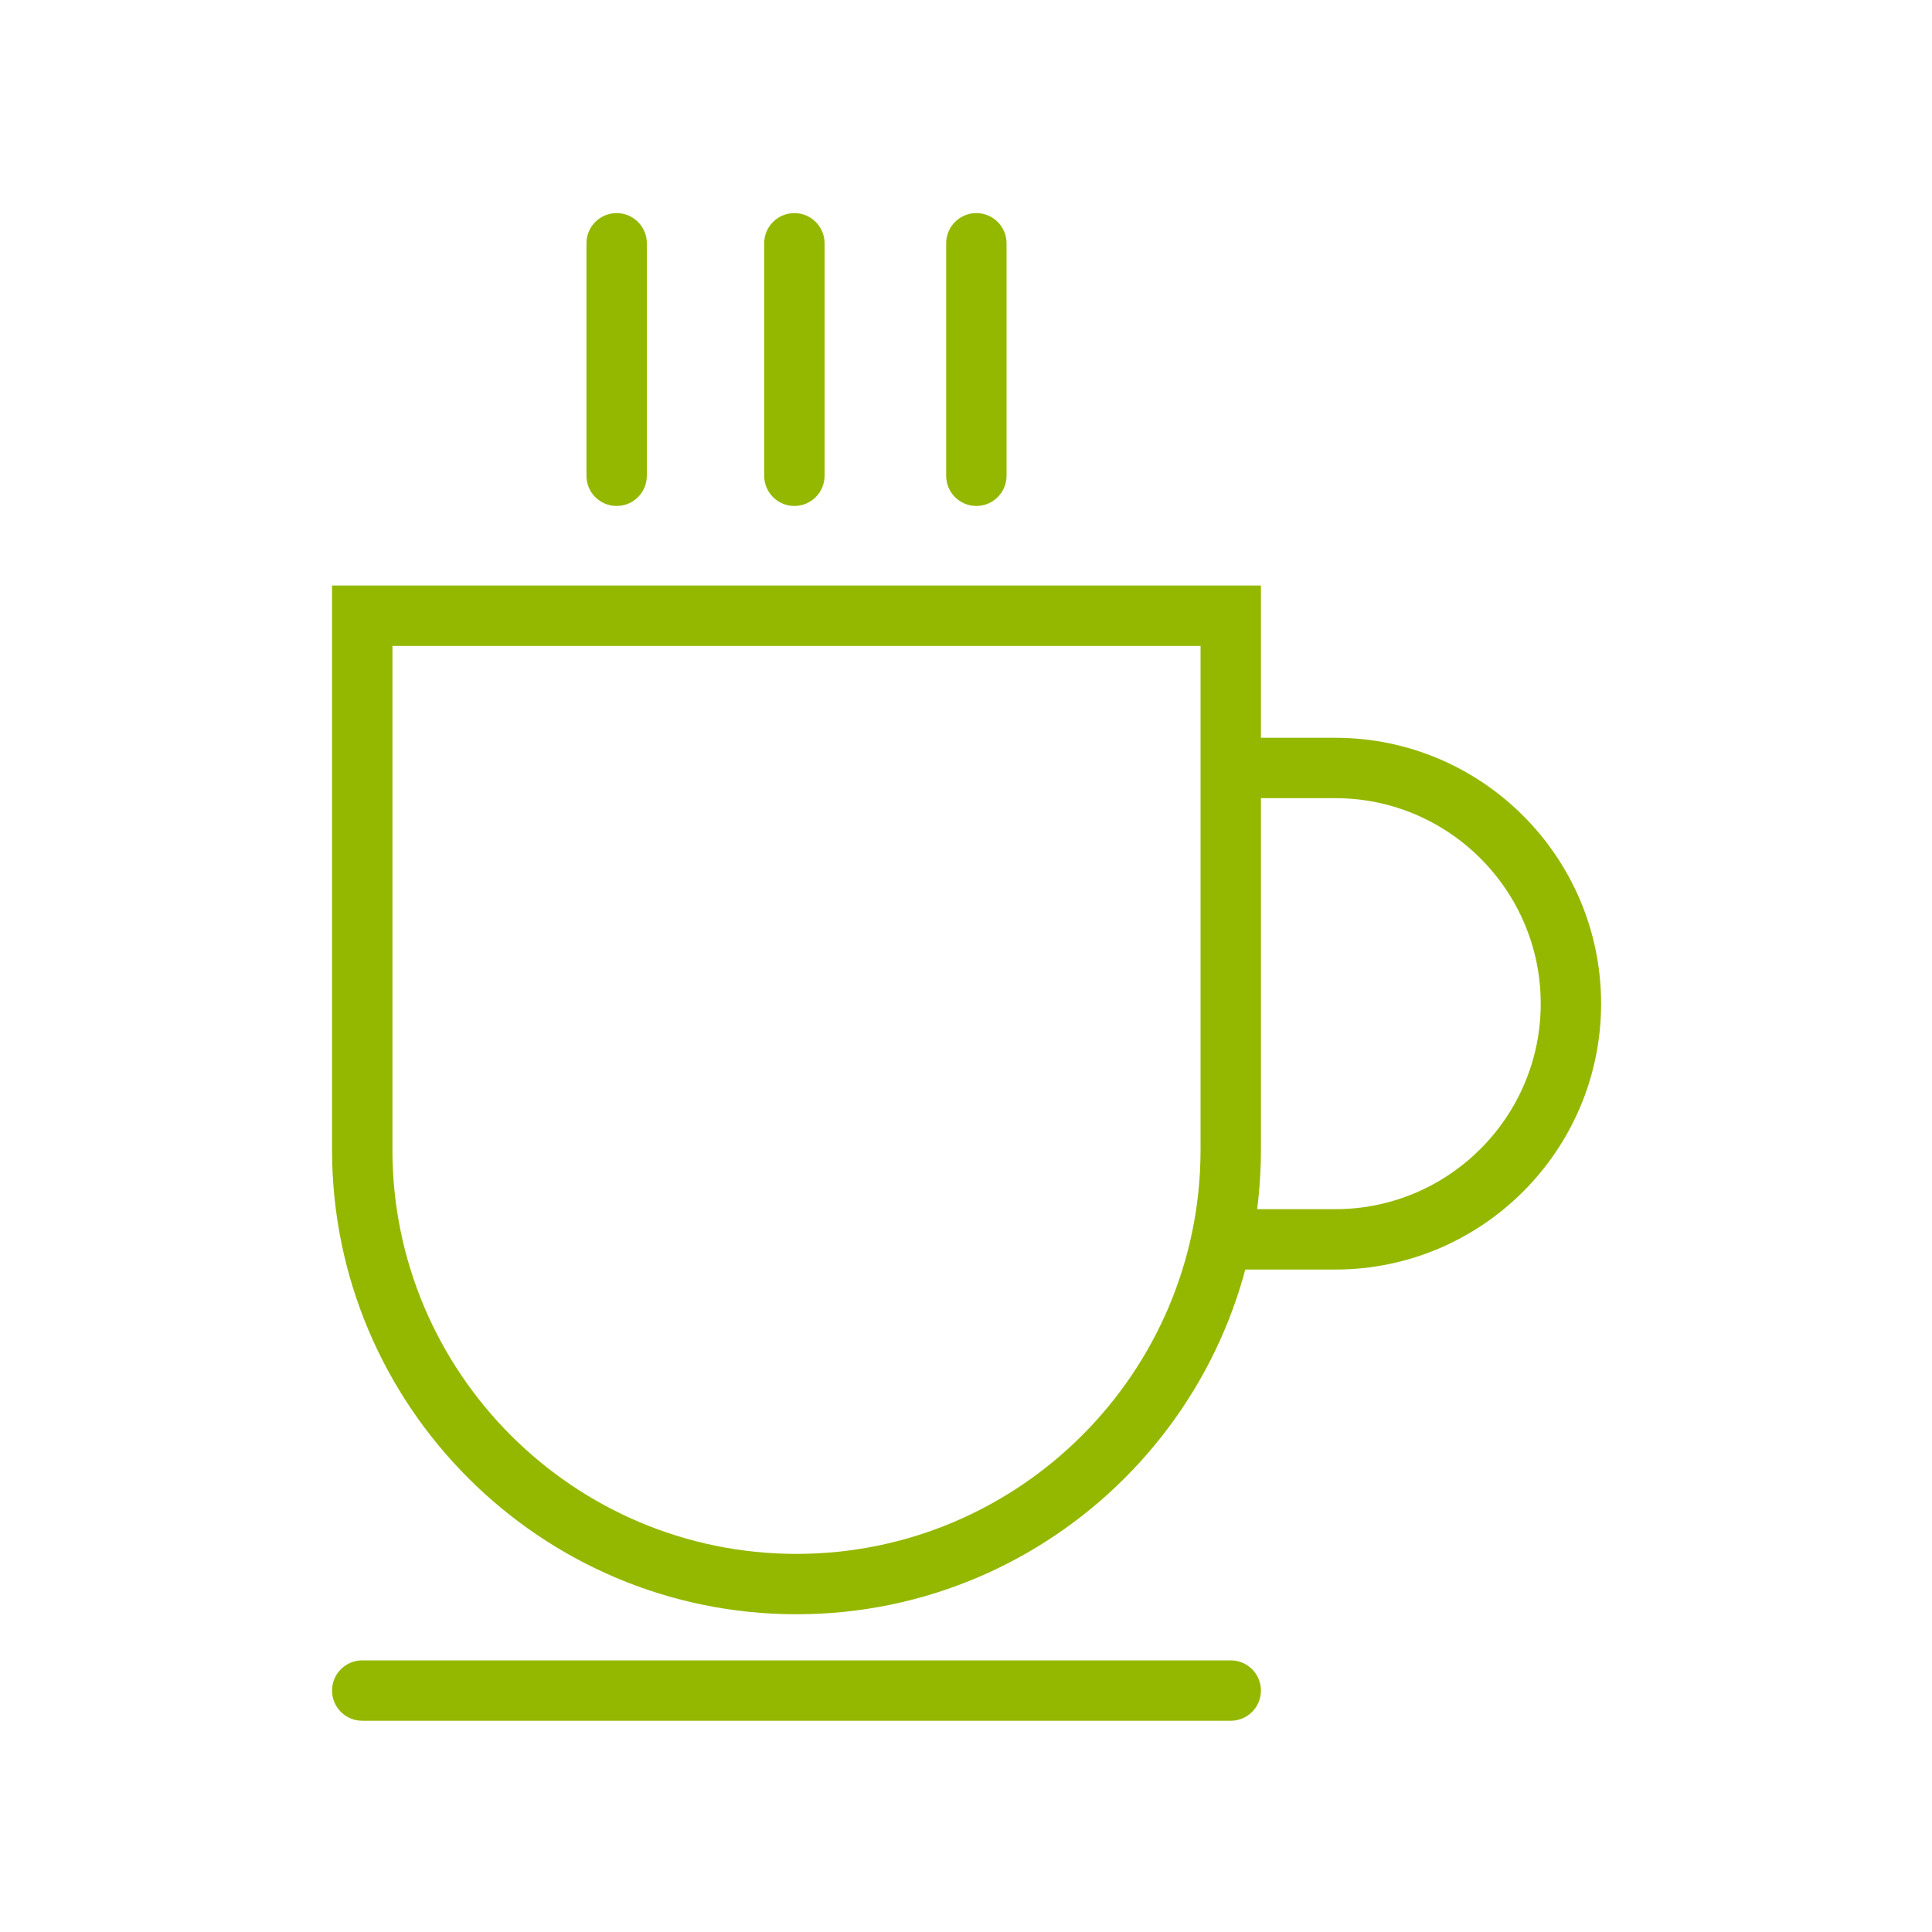 <svg width="128" height="128" xmlns="http://www.w3.org/2000/svg">

 <g>
  <title>background</title>
  <rect fill="none" id="canvas_background" height="402" width="582" y="-1" x="-1"/>
 </g>
 <g>
  <title>Layer 1</title>
  <path fill="#94b800" id="svg_2" d="m40.854,33.522c-1.104,0 -2,-0.896 -2,-2l0,-15.404c0,-1.104 0.896,-2 2,-2s2,0.896 2,2l0,15.404c0,1.105 -0.895,2 -2,2z"/>
  <path fill="#94b800" id="svg_3" d="m52.63,33.522c-1.104,0 -2,-0.896 -2,-2l0,-15.404c0,-1.104 0.896,-2 2,-2s2,0.896 2,2l0,15.404c0,1.105 -0.896,2 -2,2z"/>
  <path fill="#94b800" id="svg_4" d="m64.686,33.522c-1.104,0 -2,-0.896 -2,-2l0,-15.404c0,-1.104 0.896,-2 2,-2s2,0.896 2,2l0,15.404c0,1.105 -0.896,2 -2,2z"/>
  <path fill="#94b800" id="svg_5" d="m81.54,114.004l-57.541,0c-1.104,0 -2,-0.896 -2,-2c0,-1.104 0.896,-2 2,-2l57.541,0c1.104,0 2,0.896 2,2c0,1.104 -0.895,2 -2,2z"/>
  <path fill="#94b800" id="svg_6" d="m88.465,84.111l-6.246,0l0,-4l6.246,0c7.506,0 13.612,-6.108 13.612,-13.616c0,-7.507 -6.106,-13.615 -13.612,-13.615l-6.246,0l0,-4l6.246,0c9.712,0 17.612,7.902 17.612,17.615c0,9.714 -7.9,17.616 -17.612,17.616z"/>
  <path fill="#94b800" id="svg_7" d="m52.77,106.949c-16.967,0 -30.771,-13.805 -30.771,-30.772l0,-37.385l61.541,0l0,37.385c0,16.968 -13.804,30.772 -30.77,30.772zm-26.771,-64.157l0,33.385c0,14.763 12.009,26.772 26.771,26.772s26.77,-12.01 26.77,-26.772l0,-33.385l-53.541,0z"/>
 </g>
</svg>